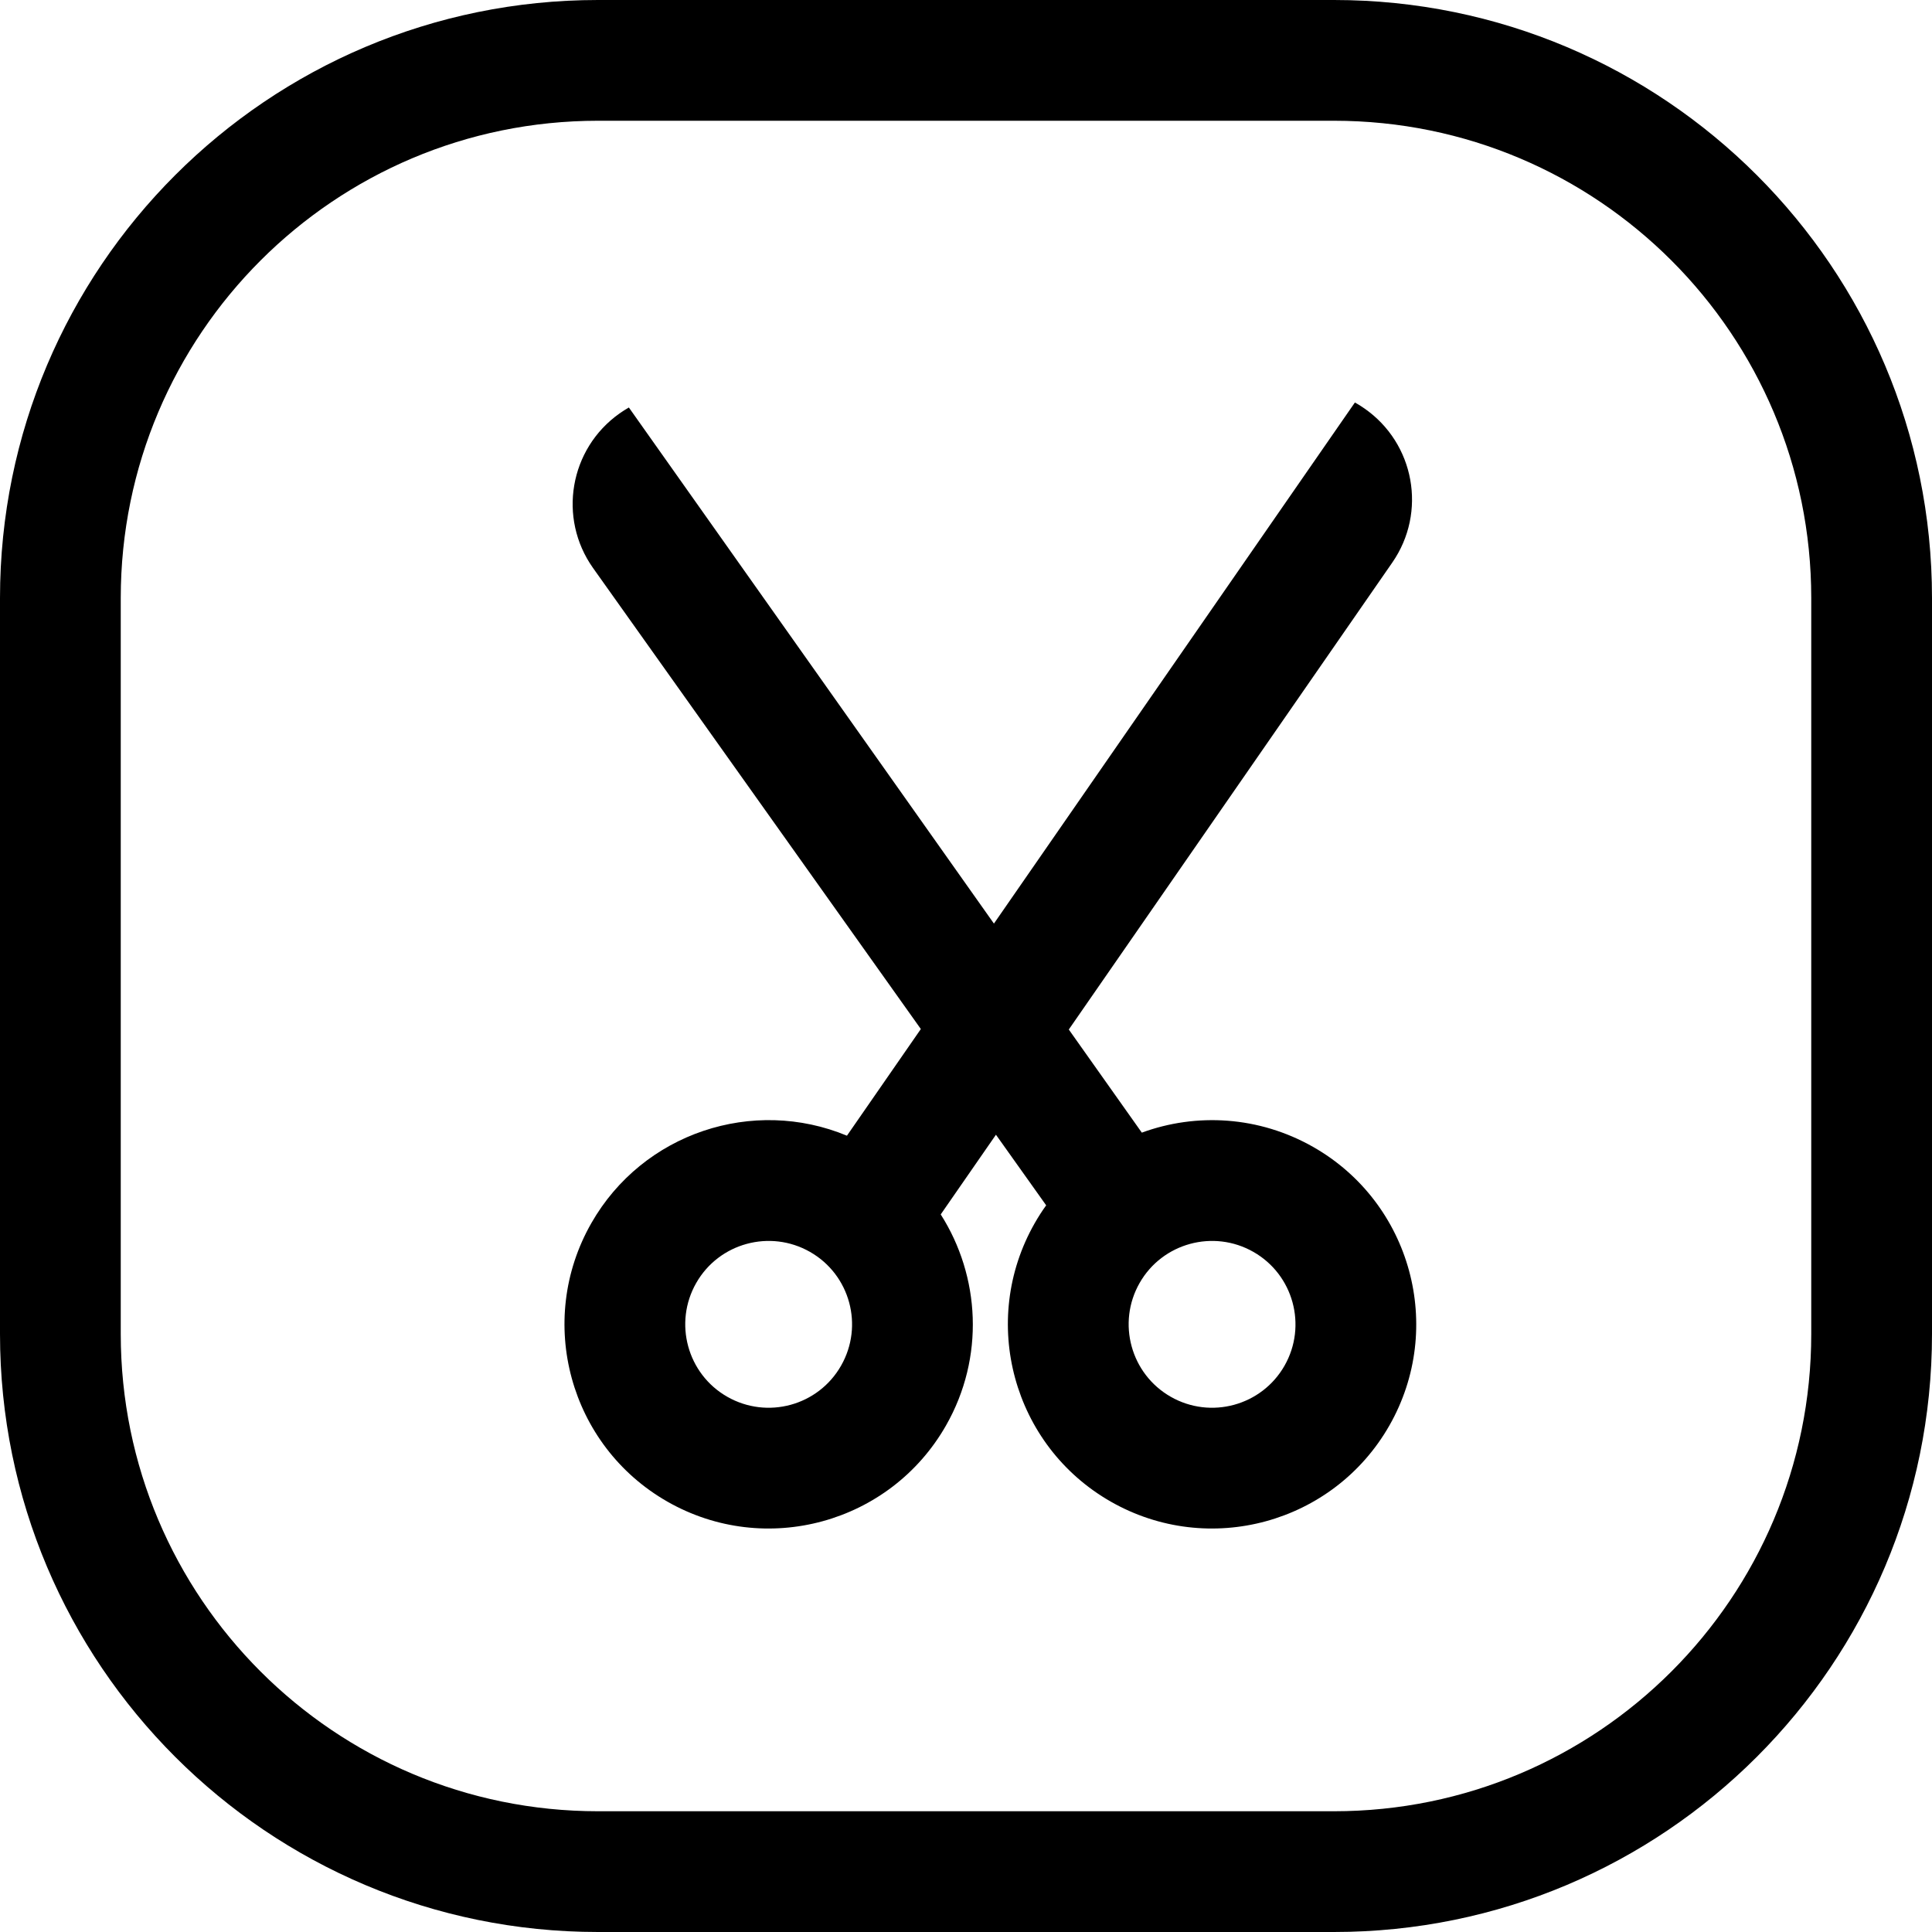 <svg width="24" height="24" viewBox="0 0 24 24" fill="none" xmlns="http://www.w3.org/2000/svg">
<path d="M1.5 7.429C1.5 4.154 4.154 1.5 7.429 1.5H16.571C19.846 1.5 22.5 4.154 22.5 7.429V16.571C22.5 19.846 19.846 22.5 16.571 22.5H7.429C4.154 22.5 1.5 19.846 1.5 16.571V7.429ZM0 16.571C0 20.674 3.326 24 7.429 24H16.571C20.674 24 24 20.674 24 16.571V7.429C24 3.326 20.674 0 16.571 0H7.429C3.326 0 0 3.326 0 7.429V16.571ZM15.957 16.965C15.674 17.462 15.04 17.635 14.543 17.351C14.047 17.068 13.873 16.434 14.157 15.937C14.44 15.441 15.074 15.268 15.571 15.552C16.067 15.835 16.24 16.468 15.957 16.965ZM17.259 17.709C17.953 16.493 17.531 14.943 16.315 14.249C15.639 13.864 14.861 13.822 14.184 14.07L13.277 12.789L17.295 6.989C17.729 6.364 17.573 5.506 16.948 5.073C16.91 5.046 16.871 5.022 16.831 5L12.347 11.473L7.812 5.062C7.772 5.085 7.734 5.109 7.696 5.136C7.075 5.575 6.927 6.435 7.367 7.056L11.439 12.783L10.521 14.108C9.357 13.624 7.987 14.071 7.346 15.194C6.652 16.41 7.075 17.96 8.291 18.654C9.507 19.348 11.057 18.925 11.751 17.709C12.234 16.863 12.176 15.855 11.686 15.086L12.372 14.096L12.996 14.973C12.945 15.043 12.898 15.117 12.854 15.194C12.16 16.41 12.583 17.96 13.799 18.654C15.015 19.348 16.565 18.925 17.259 17.709ZM10.063 15.552C10.559 15.835 10.732 16.468 10.448 16.965C10.165 17.462 9.532 17.635 9.034 17.351C8.538 17.068 8.365 16.434 8.649 15.937C8.932 15.441 9.566 15.268 10.063 15.552Z" fill="black"/>
</svg>
